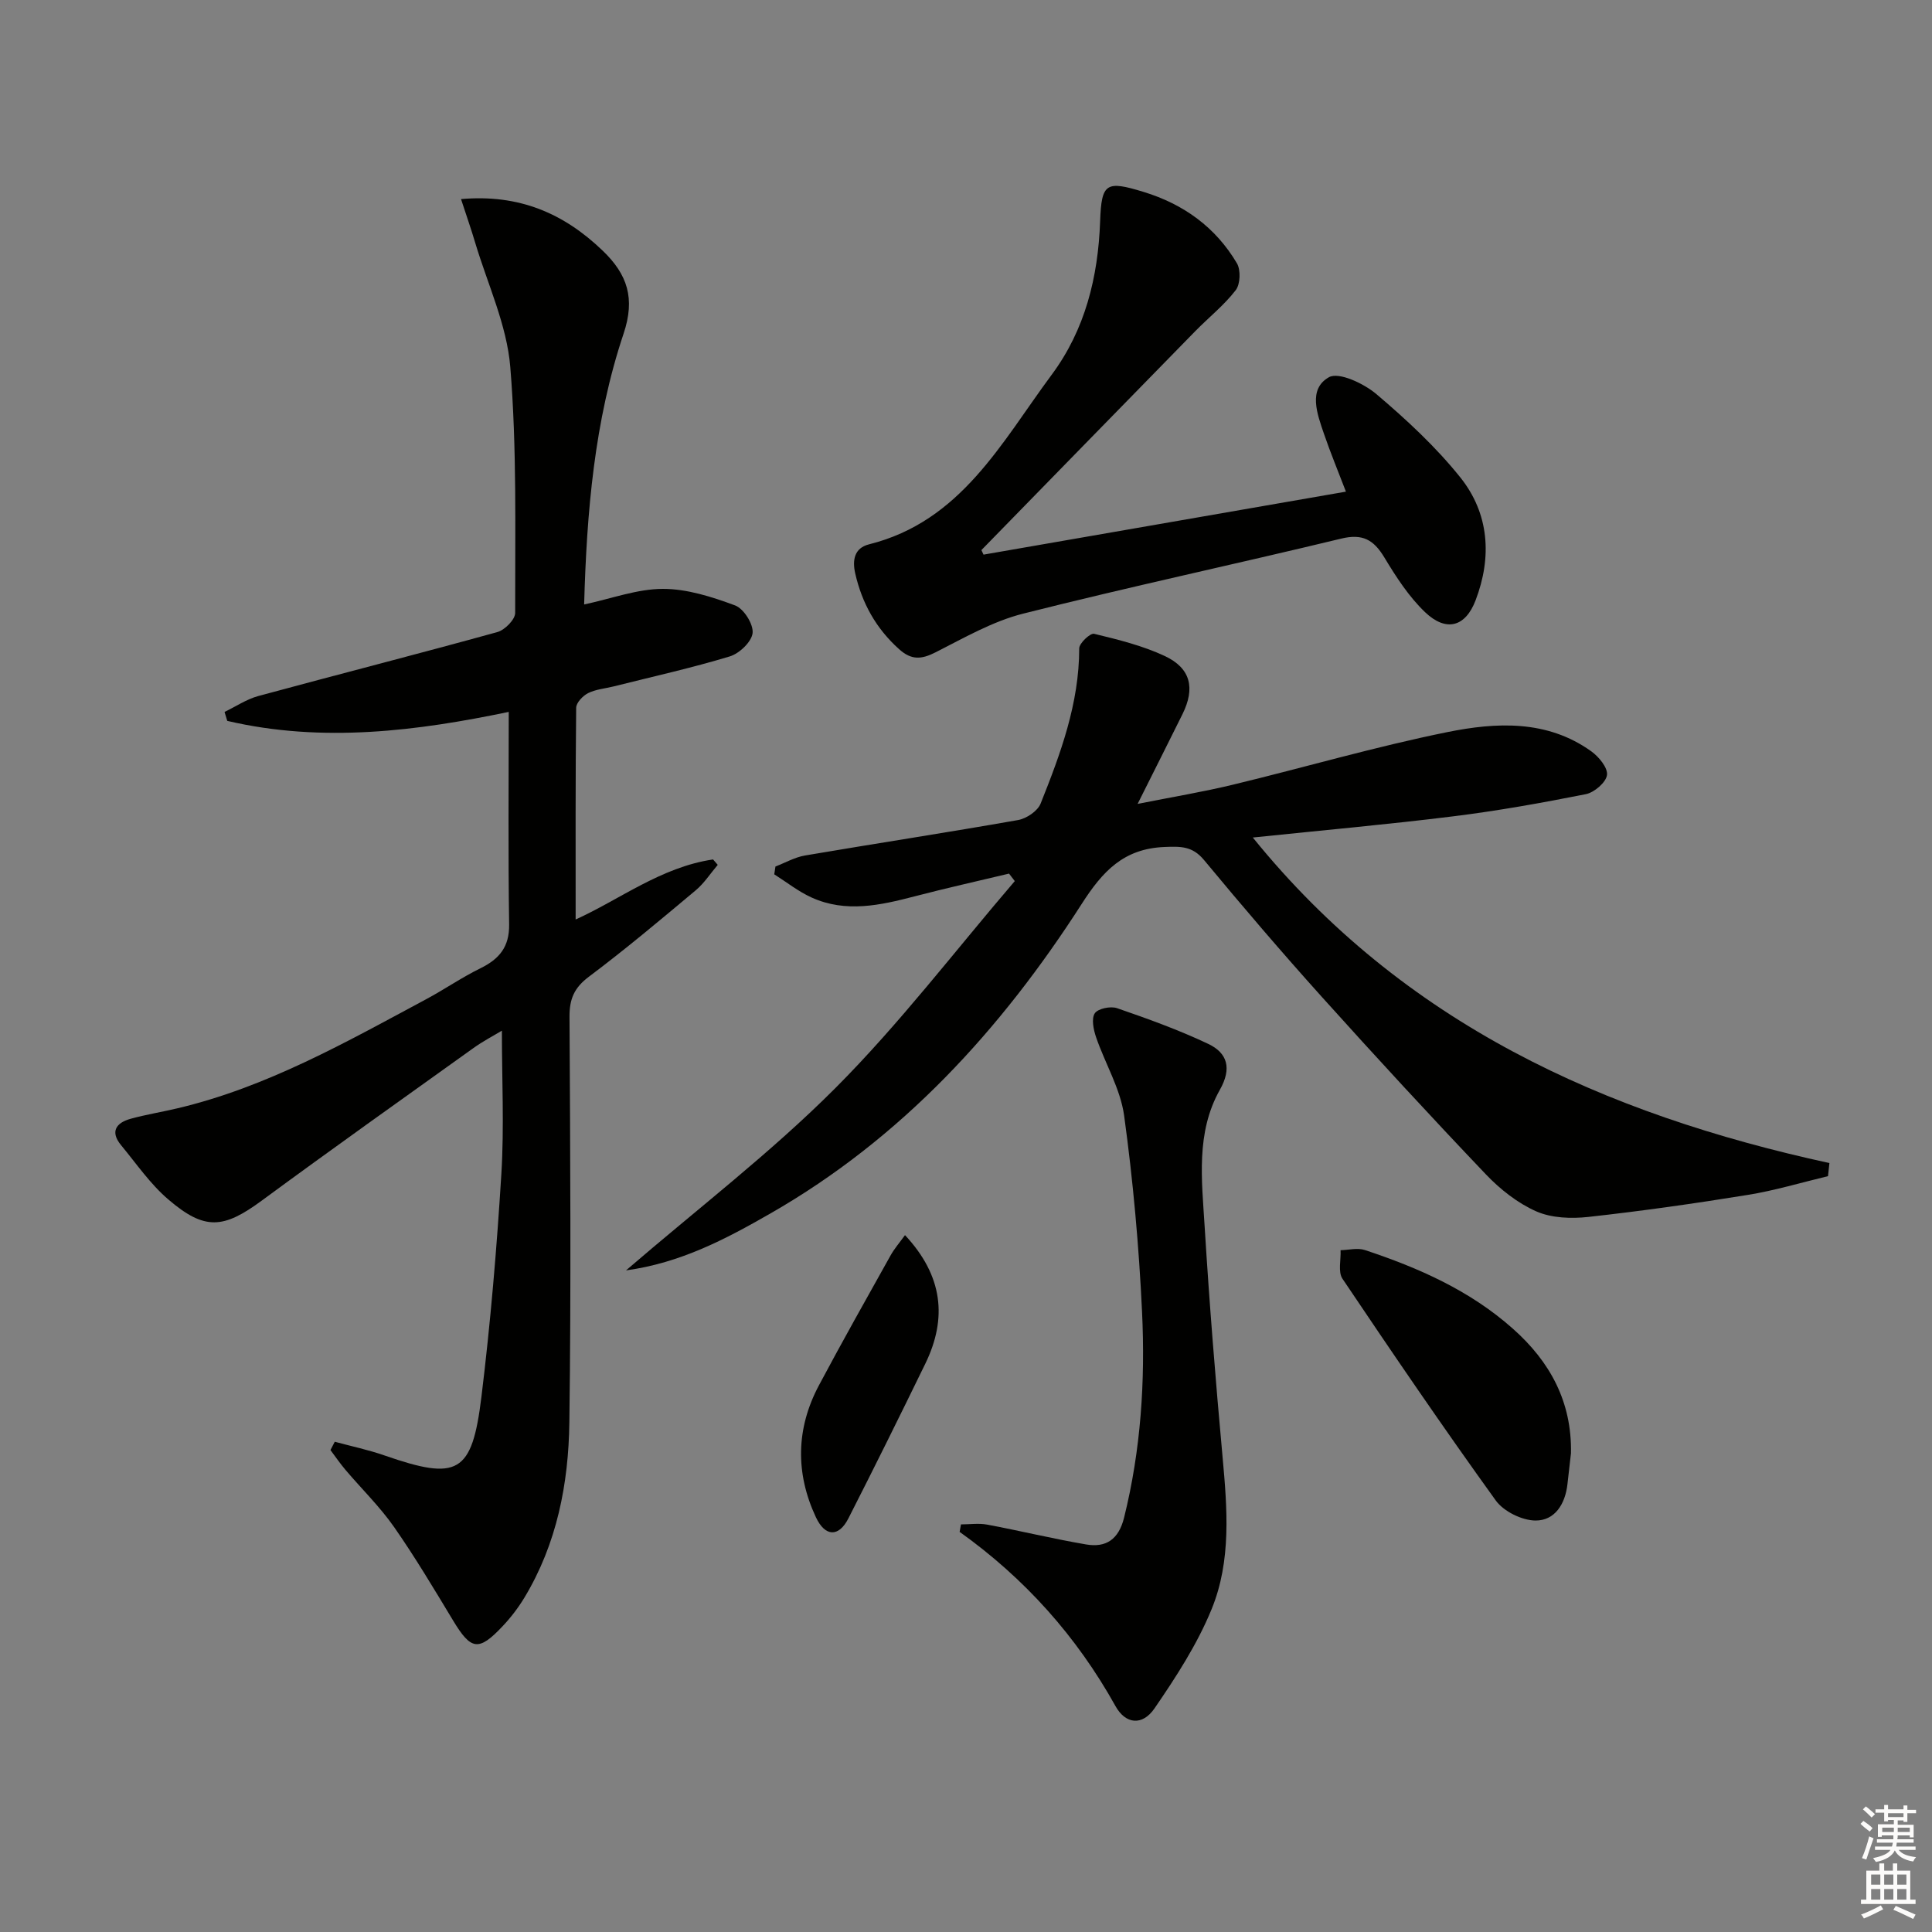 <svg enable-background="new 0 0 400 400" viewBox="0 0 400 400" xmlns="http://www.w3.org/2000/svg"><rect x="0" y="0" width="400" height="400" fill="#808080" stroke="none"/><g fill="#010100"><path d="m69.31 298.5c3.43.93 6.93 1.66 10.28 2.83 15.18 5.27 18.13 3.82 20.08-12.1 1.88-15.33 3.18-30.75 4.13-46.16.6-9.77.11-19.6.11-29.68-1.62.98-3.89 2.16-5.95 3.64-14.61 10.46-29.25 20.86-43.72 31.51-7.96 5.86-11.83 6.28-19.41-.22-3.73-3.19-6.6-7.4-9.77-11.23-2.32-2.82-1-4.63 1.99-5.46 3.19-.88 6.47-1.4 9.7-2.17 18.52-4.38 34.89-13.69 51.44-22.56 3.81-2.04 7.39-4.52 11.26-6.42 3.91-1.92 6.03-4.41 5.96-9.1-.22-14.6-.08-29.21-.08-43.99-18.72 3.9-38.45 6.5-58.28 1.86-.19-.62-.37-1.23-.56-1.85 2.33-1.12 4.56-2.64 7.01-3.3 16.48-4.47 33.03-8.69 49.48-13.24 1.53-.42 3.69-2.6 3.68-3.96-.03-16.97.37-34.01-1.01-50.9-.71-8.72-4.7-17.17-7.26-25.73-.84-2.83-1.82-5.62-2.94-9.05 12.01-1.06 21.26 2.93 29.32 10.67 5.15 4.94 6.78 9.89 4.34 17.18-6.06 18.09-7.64 36.98-8.17 56.08 5.7-1.22 10.99-3.22 16.28-3.23 5.02-.01 10.19 1.65 14.98 3.43 1.78.66 3.8 3.86 3.62 5.7-.18 1.8-2.73 4.25-4.72 4.85-7.92 2.4-16.03 4.2-24.07 6.22-1.77.44-3.69.59-5.28 1.39-1.09.55-2.45 1.98-2.46 3.03-.16 14.59-.11 29.19-.11 43.83 9.01-4.06 17.68-10.85 28.45-12.43.32.37.65.75.97 1.12-1.51 1.77-2.8 3.8-4.56 5.27-7.27 6.09-14.54 12.2-22.12 17.89-3.03 2.27-4.03 4.6-4.01 8.29.15 28 .34 56-.03 83.99-.17 12.69-2.58 25.12-9.3 36.26-1.28 2.12-2.83 4.14-4.53 5.94-4.96 5.26-6.53 4.96-10.23-1.17-3.95-6.54-7.87-13.13-12.24-19.39-2.94-4.2-6.68-7.85-10.02-11.78-1.12-1.32-2.1-2.75-3.14-4.14.29-.58.59-1.15.89-1.72z"/><path d="m378.47 243.51c-5.53 1.32-11.01 2.98-16.6 3.88-10.96 1.78-21.97 3.34-33 4.56-3.55.39-7.63.25-10.8-1.15-3.88-1.71-7.5-4.58-10.46-7.69-11.48-12.05-22.76-24.29-33.89-36.66-8.35-9.28-16.46-18.77-24.43-28.38-2.4-2.9-4.81-2.85-8.22-2.71-8.46.35-12.79 5.04-17.13 11.81-16.73 26.06-37.29 48.53-64.51 64.11-9.17 5.25-18.53 10.2-29.82 11.74 14.85-12.79 29.99-24.37 43.34-37.74 13.32-13.35 24.84-28.5 37.15-42.86-.4-.52-.79-1.03-1.19-1.55-6.51 1.56-13.04 3.01-19.51 4.7-7.14 1.86-14.29 3.47-21.39.24-2.73-1.24-5.15-3.17-7.71-4.79.08-.54.17-1.08.25-1.62 2.04-.78 4.01-1.92 6.12-2.28 14.7-2.5 29.44-4.75 44.12-7.34 1.74-.31 4.04-1.86 4.66-3.41 4.12-10.31 7.99-20.73 7.99-32.13 0-1.07 2.29-3.21 3.08-3.02 4.97 1.2 10.03 2.45 14.63 4.6 5.4 2.53 6.33 6.66 3.67 12.04-2.86 5.78-5.77 11.54-9.29 18.58 7.33-1.46 13.57-2.49 19.7-3.97 14.83-3.58 29.51-7.88 44.45-10.9 10.1-2.04 20.61-2.58 29.76 3.97 1.57 1.12 3.47 3.42 3.27 4.92-.2 1.53-2.63 3.61-4.37 3.96-9.1 1.81-18.25 3.45-27.46 4.59-13.48 1.68-27.02 2.88-41.5 4.39 31.19 38.53 72.79 57.26 119.38 67.4-.11.91-.2 1.81-.29 2.71z"/><path d="m203.63 114.83c24.78-4.31 49.56-8.61 75.03-13.04-1.55-4.06-3.18-7.98-4.55-11.98-1.4-4.1-3.34-9.24 1.03-11.71 2.04-1.15 7.24 1.3 9.83 3.5 6.2 5.26 12.27 10.88 17.34 17.2 6.03 7.52 6.62 16.53 3.19 25.5-2.11 5.53-6.11 6.59-10.46 2.44-3.37-3.22-6.01-7.32-8.44-11.35-2.2-3.64-4.5-4.95-8.9-3.88-21.93 5.3-44.01 10.01-65.88 15.54-6.33 1.6-12.25 5.03-18.15 8.02-2.91 1.47-4.97 1.63-7.53-.67-4.78-4.3-7.68-9.53-9.08-15.7-.62-2.74-.18-5.24 2.86-6 19.07-4.76 27.42-21.1 37.81-35.1 6.94-9.34 9.63-20.24 10.04-31.81.28-7.95 1.26-8.42 8.99-6.06 8.31 2.54 14.92 7.33 19.33 14.78.82 1.39.71 4.33-.25 5.57-2.41 3.13-5.59 5.64-8.38 8.49-14.77 15.09-29.52 30.21-44.27 45.32.14.32.29.63.44.94z"/><path d="m198.96 315.61c1.82 0 3.69-.28 5.45.05 6.83 1.28 13.6 2.93 20.45 4.1 4.15.71 6.75-1.05 7.87-5.55 3.48-14.02 4.4-28.29 3.72-42.58-.64-13.58-1.86-27.18-3.71-40.65-.77-5.57-3.94-10.79-5.81-16.24-.53-1.56-1-3.82-.27-4.94.65-.99 3.27-1.53 4.61-1.07 6.38 2.2 12.77 4.5 18.87 7.39 4.02 1.9 4.92 5.09 2.42 9.51-5.01 8.88-3.73 18.76-3.15 28.33.98 15.92 2.26 31.82 3.71 47.7.97 10.67 1.84 21.45-2.26 31.48-2.97 7.27-7.36 14.05-11.83 20.56-2.52 3.67-5.99 3.28-8.07-.45-8.05-14.46-18.79-26.46-32.28-36.09.1-.52.19-1.03.28-1.55z"/><path d="m325.25 300.89c-.24 2.14-.49 4.28-.73 6.42-.46 4.08-2.6 7.52-6.61 7.5-2.8-.02-6.58-1.88-8.22-4.14-10.88-15.09-21.36-30.47-31.74-45.91-.96-1.42-.3-3.92-.4-5.92 1.69-.04 3.53-.53 5.04-.03 11.11 3.68 21.74 8.37 30.61 16.26 7.72 6.83 12.27 15.19 12.05 25.82z"/><path d="m187.37 255.72c7.83 8.39 8.81 17.17 4.19 26.65-5.22 10.71-10.5 21.39-15.91 32-1.99 3.91-4.82 3.85-6.74-.27-4.25-9.11-4.11-18.34.63-27.26 4.81-9.04 9.84-17.96 14.84-26.91.77-1.39 1.86-2.64 2.99-4.21z"/></g><path d="m385.2 377.6.6-.6c.6.4 1.3.9 1.9 1.5l-.6.7c-.8-.6-1.4-1.1-1.9-1.6zm.3 7.1c.6-1.4 1.1-2.9 1.5-4.5.3.1.6.3.9.4-.5 1.4-1 2.9-1.5 4.4zm.2-10.1.6-.6c.7.5 1.3 1.1 1.9 1.6l-.7.7c-.6-.6-1.2-1.2-1.8-1.7zm8.4-.8h.8v.9h1.8v.7h-1.8v1.8h-.8v-.3h-1.2v.9h3.3v2.6h-.8v-.4h-2.5c0 .3 0 .6-.1.8h3.4v.7h-3.5c0 .3-.1.6-.1.8h4v.7h-3.5c.7.9 1.9 1.3 3.6 1.5-.2.2-.4.5-.6.9-1.9-.3-3.2-1.1-3.8-2.3-.5 1.1-1.8 2-3.9 2.4-.2-.3-.4-.5-.6-.8 1.9-.4 3.1-.9 3.6-1.7h-3.2v-.7h3.5c.1-.2.1-.5.2-.8h-3.3v-.7h3.4c0-.2 0-.5 0-.8h-2.4v.3h-.8v-2.6h3.3v-.9h-1.2v.3h-.8v-1.8h-1.8v-.7h1.8v-.9h.8v.9h3.2zm-4.4 5.5h2.4c0-.3 0-.6 0-.9h-2.4zm1.2-3.1h3.2v-.8h-3.2zm4.4 2.2h-2.4v.9h2.5v-.9z" fill="#fcfbfa"/><path d="m389.2 385.8h.9v1.5h1.8v-1.5h.9v1.5h2.7v6h1.1v.9h-11.3v-.9h1.1v-6h2.7v-1.5zm.2 8.7.5.8c-1.2.6-2.5 1.3-4 1.9-.2-.3-.3-.6-.6-.8 1.6-.6 3-1.3 4.1-1.9zm-2-4.3h1.9v-2.1h-1.9zm0 3.1h1.9v-2.2h-1.9zm2.7-3.1h1.9v-2.1h-1.9zm0 3.1h1.9v-2.2h-1.9zm2.4 1.3c1.4.6 2.7 1.2 4.1 1.8l-.5.9c-1.5-.7-2.8-1.4-4.1-1.9zm2.2-6.5h-1.9v2.1h1.9zm-1.9 5.2h1.9v-2.2h-1.9z" fill="#fcfbfa"/></svg>